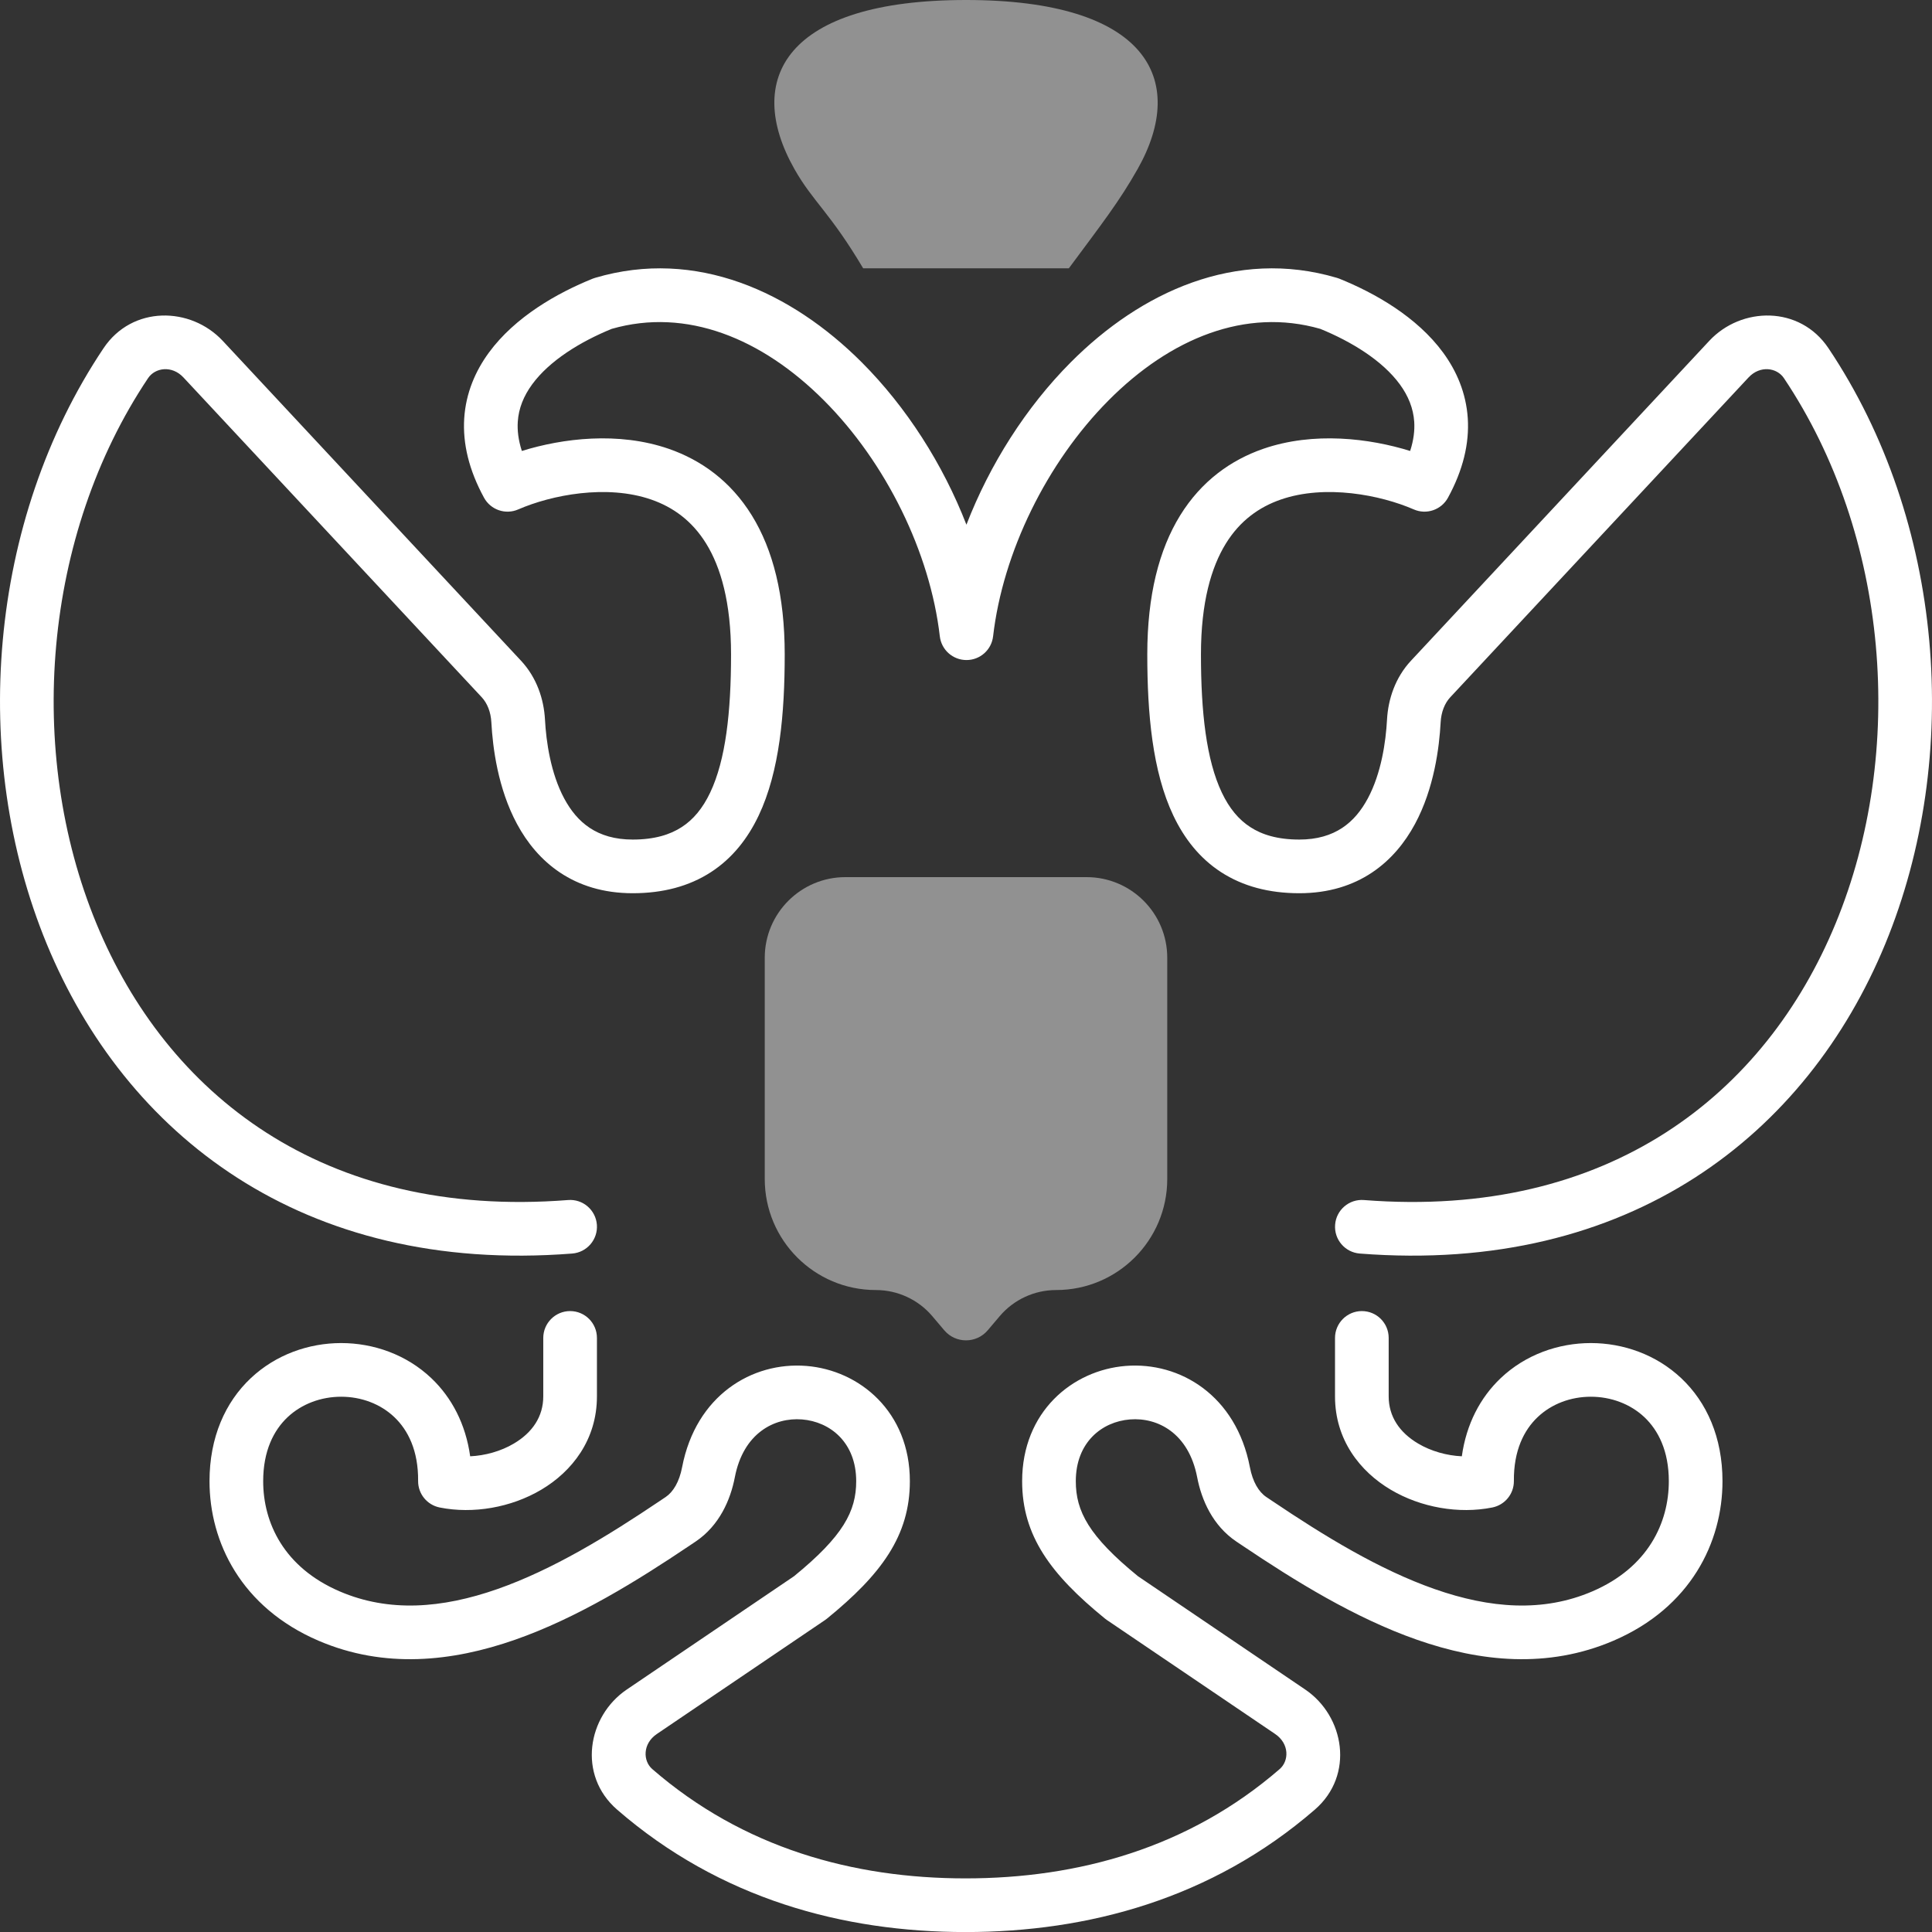 <svg xmlns="http://www.w3.org/2000/svg" width="36" height="36" viewBox="0 0 36 36" fill="none"><rect x="0" y="0" width="36" height="36" fill="#333333" stroke="none"/><rect width="36" height="36" fill="none"/>
<g clip-path="url(#clip0)">
<path d="M14.25 17.846C14.25 17.017 14.923 16.344 15.753 16.344H20.247C21.077 16.344 21.75 17.017 21.75 17.846V21.969C21.75 23.112 20.823 24.038 19.68 24.038C19.275 24.038 18.89 24.216 18.628 24.525L18.405 24.788C18.193 25.038 17.807 25.038 17.595 24.788L17.372 24.525C17.11 24.216 16.725 24.038 16.32 24.038C15.177 24.038 14.25 23.112 14.25 21.969V17.846Z" fill="white" fill-opacity="0.46"/>
<path d="M16.084 5H19.916C20.536 4.164 20.855 3.756 21.198 3.15C22.146 1.472 21.365 -3.08725e-05 18 4.85475e-10C14.636 3.08745e-05 13.854 1.472 14.803 3.15C15.145 3.756 15.464 3.955 16.084 5Z" fill="white" fill-opacity="0.46"/>
<path fill-rule="evenodd" clip-rule="evenodd" d="M19.95 6.753C21.257 5.439 23.031 4.622 24.907 5.176C24.922 5.18 24.937 5.185 24.952 5.191C25.613 5.457 26.401 5.902 26.891 6.571C27.142 6.914 27.319 7.323 27.35 7.795C27.38 8.266 27.261 8.761 26.981 9.274C26.857 9.501 26.58 9.596 26.343 9.492C25.726 9.224 24.697 9.02 23.864 9.309C23.464 9.448 23.106 9.7 22.841 10.13C22.572 10.566 22.378 11.221 22.378 12.194C22.378 13.271 22.478 14.161 22.767 14.769C22.906 15.062 23.082 15.273 23.298 15.412C23.513 15.552 23.803 15.644 24.21 15.644C24.879 15.644 25.249 15.32 25.486 14.88C25.739 14.409 25.823 13.82 25.845 13.409C25.866 13.027 25.999 12.625 26.292 12.311L31.849 6.352C32.447 5.71 33.537 5.69 34.071 6.489C36.225 9.704 36.571 14.092 35.129 17.589C33.671 21.124 30.38 23.752 25.337 23.358C25.062 23.336 24.856 23.096 24.878 22.82C24.899 22.545 25.14 22.339 25.415 22.361C29.993 22.719 32.899 20.372 34.204 17.208C35.525 14.007 35.201 9.972 33.24 7.045C33.11 6.851 32.797 6.802 32.581 7.034L27.023 12.993C26.921 13.103 26.854 13.266 26.844 13.463C26.819 13.925 26.724 14.69 26.366 15.354C25.992 16.05 25.318 16.644 24.21 16.644C23.646 16.644 23.159 16.514 22.754 16.252C22.351 15.991 22.065 15.621 21.864 15.198C21.472 14.374 21.378 13.289 21.378 12.194C21.378 11.093 21.597 10.242 21.99 9.605C22.387 8.961 22.94 8.571 23.536 8.364C24.48 8.037 25.52 8.168 26.276 8.403C26.343 8.197 26.362 8.017 26.352 7.859C26.335 7.609 26.242 7.378 26.084 7.162C25.759 6.718 25.184 6.366 24.602 6.128C23.209 5.728 21.807 6.304 20.659 7.458C19.504 8.619 18.686 10.293 18.505 11.856C18.476 12.109 18.263 12.299 18.009 12.299C17.755 12.299 17.541 12.109 17.512 11.856C17.331 10.294 16.51 8.619 15.351 7.459C14.197 6.304 12.791 5.728 11.398 6.128C10.816 6.366 10.241 6.718 9.916 7.162C9.758 7.378 9.664 7.609 9.648 7.859C9.638 8.017 9.657 8.197 9.724 8.403C10.48 8.168 11.52 8.037 12.464 8.364C13.06 8.571 13.613 8.961 14.01 9.605C14.403 10.242 14.622 11.093 14.622 12.194C14.622 13.289 14.528 14.374 14.136 15.198C13.935 15.621 13.649 15.991 13.246 16.252C12.841 16.514 12.354 16.644 11.79 16.644C10.682 16.644 10.008 16.05 9.634 15.354C9.276 14.69 9.181 13.925 9.156 13.463C9.146 13.266 9.079 13.103 8.977 12.993L3.419 7.034C3.203 6.802 2.89 6.851 2.76 7.045C0.799 9.972 0.475 14.007 1.796 17.208C3.101 20.372 6.007 22.719 10.585 22.361C10.86 22.339 11.1 22.545 11.122 22.82C11.143 23.096 10.938 23.336 10.662 23.358C5.62 23.752 2.329 21.124 0.871 17.589C-0.571 14.092 -0.225 9.704 1.929 6.489C2.463 5.69 3.552 5.71 4.151 6.352L9.708 12.311C10.001 12.625 10.134 13.027 10.155 13.409C10.177 13.82 10.261 14.409 10.514 14.88C10.751 15.32 11.12 15.644 11.79 15.644C12.197 15.644 12.487 15.552 12.702 15.412C12.918 15.273 13.094 15.062 13.233 14.769C13.522 14.161 13.622 13.271 13.622 12.194C13.622 11.221 13.428 10.566 13.159 10.13C12.894 9.7 12.536 9.448 12.136 9.309C11.303 9.02 10.274 9.224 9.657 9.492C9.42 9.596 9.143 9.501 9.019 9.274C8.739 8.761 8.62 8.266 8.65 7.795C8.681 7.323 8.858 6.914 9.109 6.571C9.599 5.902 10.387 5.457 11.048 5.191C11.062 5.185 11.078 5.18 11.093 5.176C12.969 4.622 14.746 5.439 16.058 6.752C16.892 7.587 17.571 8.651 18.008 9.777C18.443 8.652 19.119 7.588 19.95 6.753ZM10.623 24.43C10.9 24.43 11.123 24.654 11.123 24.93V26.02C11.123 26.828 10.659 27.419 10.085 27.759C9.523 28.092 8.815 28.214 8.194 28.09C7.958 28.043 7.789 27.836 7.791 27.596C7.796 27.03 7.603 26.649 7.349 26.407C7.088 26.158 6.729 26.026 6.357 26.026C5.985 26.026 5.623 26.158 5.358 26.408C5.1 26.652 4.904 27.035 4.904 27.6C4.904 28.373 5.289 29.206 6.329 29.653C7.248 30.048 8.236 29.971 9.265 29.611C10.3 29.249 11.329 28.618 12.293 27.969L12.405 27.894C12.545 27.799 12.658 27.611 12.71 27.34C12.967 26.001 14.014 25.372 15.023 25.452C16.018 25.531 16.954 26.308 16.954 27.6C16.954 28.617 16.42 29.338 15.409 30.161C15.398 30.17 15.386 30.179 15.374 30.187L12.24 32.31C11.971 32.492 11.98 32.813 12.154 32.964C13.848 34.435 15.896 35.001 17.991 35.001C20.087 35.001 22.148 34.435 23.846 32.963C24.02 32.812 24.029 32.492 23.76 32.31L20.626 30.187C20.614 30.179 20.602 30.17 20.591 30.161C19.58 29.338 19.046 28.617 19.046 27.6C19.046 26.308 19.981 25.531 20.977 25.452C21.986 25.372 23.033 26.001 23.29 27.34C23.342 27.611 23.454 27.799 23.595 27.894L23.707 27.969C24.671 28.618 25.7 29.249 26.735 29.611C27.764 29.971 28.752 30.048 29.671 29.653C30.711 29.206 31.096 28.373 31.096 27.6C31.096 27.035 30.899 26.652 30.642 26.408C30.377 26.158 30.015 26.026 29.643 26.026C29.271 26.026 28.912 26.158 28.651 26.407C28.396 26.649 28.204 27.03 28.209 27.596C28.211 27.836 28.042 28.043 27.806 28.09C27.185 28.214 26.477 28.092 25.915 27.759C25.341 27.419 24.876 26.828 24.876 26.02V24.931C24.876 24.655 25.1 24.43 25.376 24.43C25.653 24.43 25.876 24.654 25.876 24.93V26.02C25.876 26.397 26.081 26.695 26.424 26.898C26.667 27.042 26.959 27.123 27.239 27.136C27.323 26.534 27.583 26.042 27.961 25.682C28.427 25.239 29.041 25.026 29.643 25.026C30.246 25.026 30.86 25.24 31.328 25.681C31.803 26.129 32.096 26.783 32.096 27.6C32.096 28.735 31.506 29.953 30.065 30.572C28.838 31.099 27.575 30.964 26.405 30.555C25.241 30.148 24.123 29.454 23.149 28.799L23.037 28.724C22.595 28.426 22.389 27.948 22.308 27.529C22.15 26.703 21.57 26.408 21.056 26.449C20.529 26.491 20.046 26.879 20.046 27.6C20.046 28.159 20.287 28.622 21.205 29.371L24.321 31.482C25.054 31.979 25.242 33.077 24.501 33.719C22.581 35.383 20.269 36.001 17.991 36.001C15.713 36.001 13.414 35.383 11.498 33.719C10.758 33.076 10.945 31.979 11.679 31.482L14.795 29.371C15.713 28.622 15.954 28.159 15.954 27.6C15.954 26.879 15.47 26.491 14.944 26.449C14.43 26.408 13.85 26.703 13.692 27.529C13.611 27.948 13.405 28.426 12.963 28.724L12.851 28.799C11.877 29.454 10.759 30.148 9.595 30.555C8.425 30.964 7.162 31.099 5.934 30.572C4.494 29.953 3.904 28.735 3.904 27.6C3.904 26.783 4.197 26.129 4.672 25.681C5.14 25.24 5.754 25.026 6.357 25.026C6.959 25.026 7.573 25.239 8.039 25.682C8.417 26.042 8.677 26.534 8.761 27.136C9.041 27.123 9.333 27.042 9.576 26.898C9.919 26.695 10.123 26.397 10.123 26.02V24.931C10.123 24.655 10.347 24.43 10.623 24.43Z" fill="white"/>
</g>
<defs>
<clipPath id="clip0">
<rect width="36" height="36" fill="white"/>
</clipPath>
</defs>
</svg>
